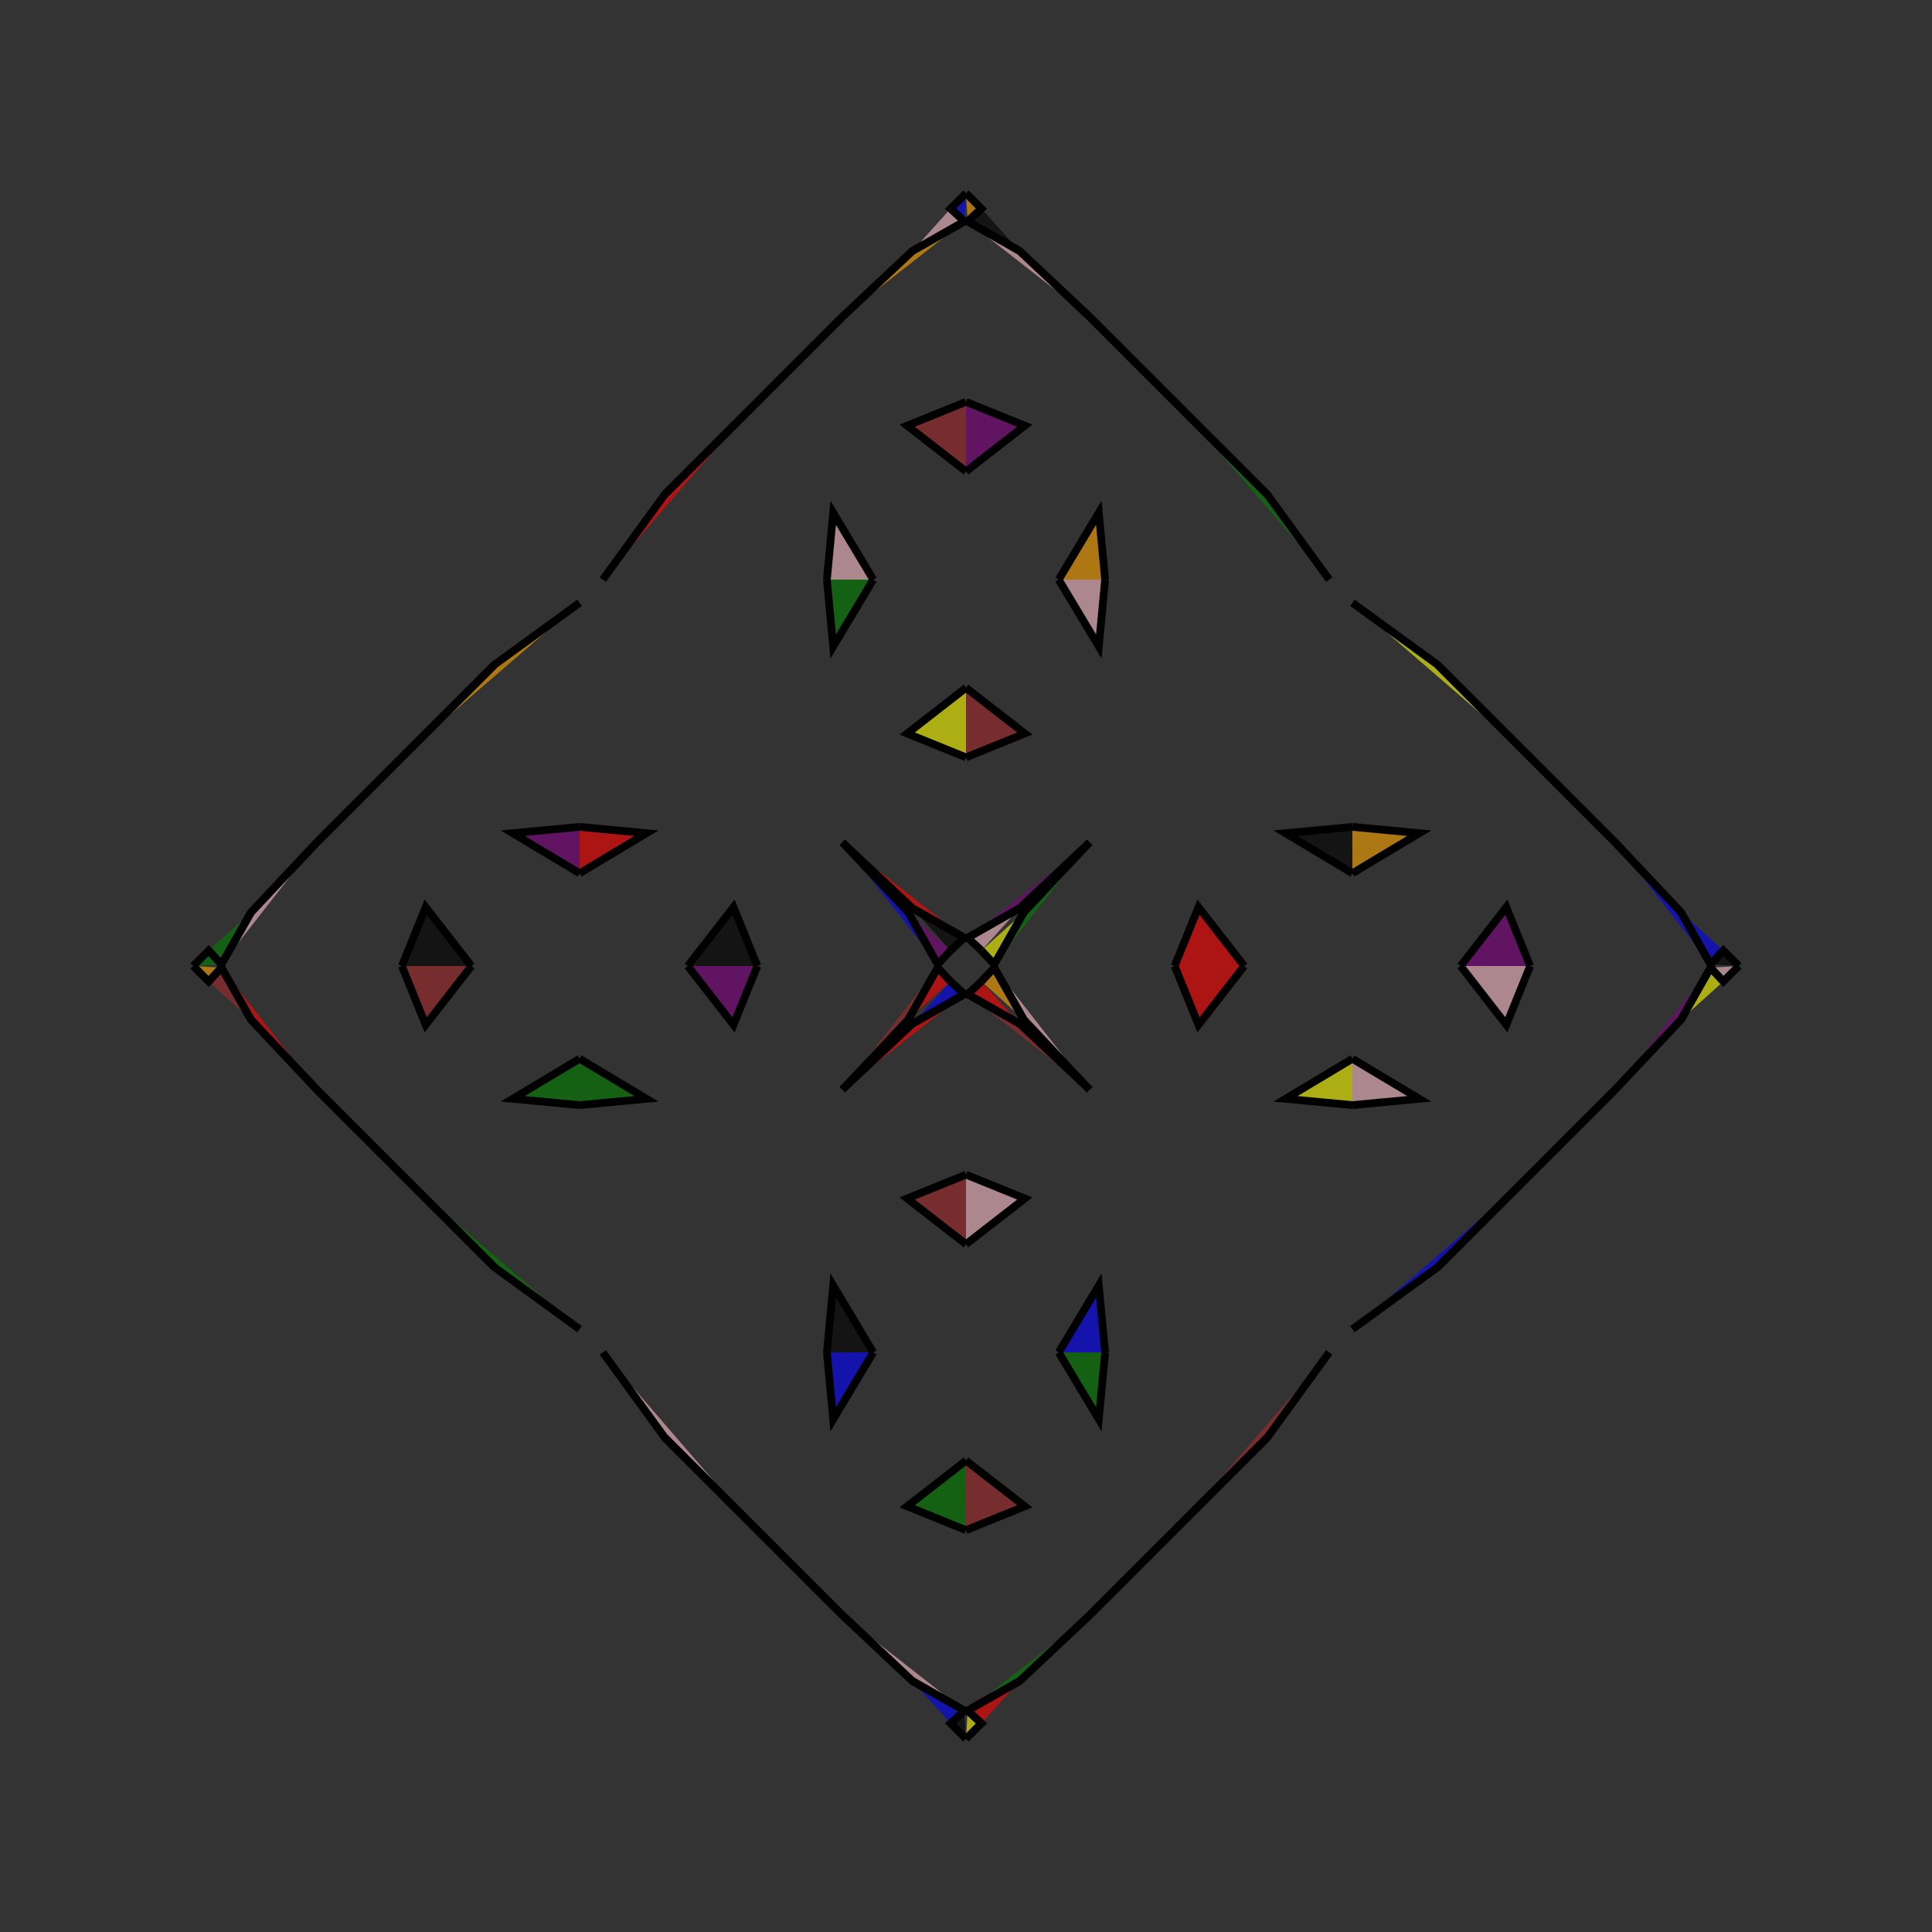 <?xml version="1.0" encoding="UTF-8"?>
<svg xmlns="http://www.w3.org/2000/svg" xmlns:xlink="http://www.w3.org/1999/xlink"
     width="250" height="250" viewBox="-125.0 -125.0 250 250">
<rect x="-125.0" y="-125.0" width="250" height="250" fill="#333333" stroke="none"/>
<defs>
</defs>
<path d="M28.0,72.0 L27.0,73.0 L26.0,74.0" fill="purple" fill-opacity="0.6" stroke="black" stroke-width="1" />
<path d="M28.0,-72.0 L27.0,-73.0 L26.0,-74.0" fill="black" fill-opacity="0.6" stroke="black" stroke-width="1" />
<path d="M27.0,-0.0 L30.084,-7.61 L36.0,-0.0" fill="red" fill-opacity="0.6" stroke="black" stroke-width="1" />
<path d="M27.0,-0.0 L30.084,7.61 L36.0,-0.0" fill="red" fill-opacity="0.6" stroke="black" stroke-width="1" />
<path d="M50.0,-12.0 L41.346,-17.186 L50.0,-18.0" fill="black" fill-opacity="0.6" stroke="black" stroke-width="1" />
<path d="M50.0,12.0 L41.346,17.186 L50.0,18.0" fill="yellow" fill-opacity="0.6" stroke="black" stroke-width="1" />
<path d="M47.0,50.0 L39.0,61.0 L28.0,72.0" fill="brown" fill-opacity="0.6" stroke="black" stroke-width="1" />
<path d="M47.0,-50.0 L39.0,-61.0 L28.0,-72.0" fill="green" fill-opacity="0.6" stroke="black" stroke-width="1" />
<path d="M39.0,61.0 L28.0,72.0 L27.0,73.0" fill="yellow" fill-opacity="0.6" stroke="black" stroke-width="1" />
<path d="M39.0,-61.0 L28.0,-72.0 L27.0,-73.0" fill="green" fill-opacity="0.6" stroke="black" stroke-width="1" />
<path d="M27.0,73.0 L26.0,74.0 L16.0,84.0" fill="yellow" fill-opacity="0.6" stroke="black" stroke-width="1" />
<path d="M27.0,-73.0 L26.0,-74.0 L16.0,-84.0" fill="black" fill-opacity="0.6" stroke="black" stroke-width="1" />
<path d="M26.0,74.0 L16.0,84.0 L6.913,92.54" fill="pink" fill-opacity="0.6" stroke="black" stroke-width="1" />
<path d="M26.0,-74.0 L16.0,-84.0 L6.913,-92.54" fill="green" fill-opacity="0.6" stroke="black" stroke-width="1" />
<path d="M16.0,-16.0 L7.46,-6.913 L3.649,-0.214" fill="green" fill-opacity="0.6" stroke="black" stroke-width="1" />
<path d="M16.0,16.0 L7.46,6.913 L3.649,0.214" fill="pink" fill-opacity="0.6" stroke="black" stroke-width="1" />
<path d="M7.46,-6.913 L3.649,-0.214 L2.0,-2.0" fill="yellow" fill-opacity="0.6" stroke="black" stroke-width="1" />
<path d="M7.46,6.913 L3.649,0.214 L2.0,2.0" fill="orange" fill-opacity="0.6" stroke="black" stroke-width="1" />
<path d="M0.214,96.351 L2.0,98.0 L0.0,100.0" fill="yellow" fill-opacity="0.6" stroke="black" stroke-width="1" />
<path d="M0.214,-96.351 L2.0,-98.0 L0.0,-100.0" fill="orange" fill-opacity="0.6" stroke="black" stroke-width="1" />
<path d="M-28.0,72.0 L-27.0,73.0 L-26.0,74.0" fill="yellow" fill-opacity="0.6" stroke="black" stroke-width="1" />
<path d="M-28.0,-72.0 L-27.0,-73.0 L-26.0,-74.0" fill="orange" fill-opacity="0.6" stroke="black" stroke-width="1" />
<path d="M-27.0,-0.0 L-30.084,-7.61 L-36.0,-0.0" fill="black" fill-opacity="0.6" stroke="black" stroke-width="1" />
<path d="M-27.0,-0.0 L-30.084,7.61 L-36.0,-0.0" fill="purple" fill-opacity="0.6" stroke="black" stroke-width="1" />
<path d="M-50.0,-12.0 L-41.346,-17.186 L-50.0,-18.0" fill="red" fill-opacity="0.6" stroke="black" stroke-width="1" />
<path d="M-50.0,12.0 L-41.346,17.186 L-50.0,18.0" fill="green" fill-opacity="0.6" stroke="black" stroke-width="1" />
<path d="M-47.0,50.0 L-39.0,61.0 L-28.0,72.0" fill="pink" fill-opacity="0.6" stroke="black" stroke-width="1" />
<path d="M-47.0,-50.0 L-39.0,-61.0 L-28.0,-72.0" fill="red" fill-opacity="0.6" stroke="black" stroke-width="1" />
<path d="M-39.0,61.0 L-28.0,72.0 L-27.0,73.0" fill="orange" fill-opacity="0.6" stroke="black" stroke-width="1" />
<path d="M-39.0,-61.0 L-28.0,-72.0 L-27.0,-73.0" fill="black" fill-opacity="0.6" stroke="black" stroke-width="1" />
<path d="M-27.0,73.0 L-26.0,74.0 L-16.0,84.0" fill="purple" fill-opacity="0.6" stroke="black" stroke-width="1" />
<path d="M-27.0,-73.0 L-26.0,-74.0 L-16.0,-84.0" fill="purple" fill-opacity="0.6" stroke="black" stroke-width="1" />
<path d="M-26.0,74.0 L-16.0,84.0 L-6.913,92.54" fill="yellow" fill-opacity="0.6" stroke="black" stroke-width="1" />
<path d="M-26.0,-74.0 L-16.0,-84.0 L-6.913,-92.54" fill="pink" fill-opacity="0.6" stroke="black" stroke-width="1" />
<path d="M-16.0,-16.0 L-7.46,-6.913 L-3.649,-0.214" fill="blue" fill-opacity="0.6" stroke="black" stroke-width="1" />
<path d="M-16.0,16.0 L-7.46,6.913 L-3.649,0.214" fill="brown" fill-opacity="0.6" stroke="black" stroke-width="1" />
<path d="M-7.46,-6.913 L-3.649,-0.214 L-2.0,-2.0" fill="purple" fill-opacity="0.6" stroke="black" stroke-width="1" />
<path d="M-7.46,6.913 L-3.649,0.214 L-2.0,2.0" fill="red" fill-opacity="0.6" stroke="black" stroke-width="1" />
<path d="M-0.214,96.351 L-2.0,98.0 L0.0,100.0" fill="black" fill-opacity="0.6" stroke="black" stroke-width="1" />
<path d="M-0.214,-96.351 L-2.0,-98.0 L0.0,-100.0" fill="blue" fill-opacity="0.6" stroke="black" stroke-width="1" />
<path d="M72.0,28.0 L73.0,27.0 L74.0,26.0" fill="red" fill-opacity="0.6" stroke="black" stroke-width="1" />
<path d="M72.0,-28.0 L73.0,-27.0 L74.0,-26.0" fill="purple" fill-opacity="0.6" stroke="black" stroke-width="1" />
<path d="M73.0,-0.0 L69.916,7.61 L64.0,-0.0" fill="pink" fill-opacity="0.6" stroke="black" stroke-width="1" />
<path d="M73.0,-0.0 L69.916,-7.61 L64.0,-0.0" fill="purple" fill-opacity="0.6" stroke="black" stroke-width="1" />
<path d="M50.0,12.0 L58.654,17.186 L50.0,18.0" fill="pink" fill-opacity="0.6" stroke="black" stroke-width="1" />
<path d="M50.0,-12.0 L58.654,-17.186 L50.0,-18.0" fill="orange" fill-opacity="0.6" stroke="black" stroke-width="1" />
<path d="M50.0,47.0 L61.0,39.0 L72.0,28.0" fill="blue" fill-opacity="0.6" stroke="black" stroke-width="1" />
<path d="M50.0,-47.0 L61.0,-39.0 L72.0,-28.0" fill="yellow" fill-opacity="0.6" stroke="black" stroke-width="1" />
<path d="M61.0,39.0 L72.0,28.0 L73.0,27.0" fill="orange" fill-opacity="0.6" stroke="black" stroke-width="1" />
<path d="M61.0,-39.0 L72.0,-28.0 L73.0,-27.0" fill="brown" fill-opacity="0.6" stroke="black" stroke-width="1" />
<path d="M73.0,27.0 L74.0,26.0 L84.0,16.0" fill="green" fill-opacity="0.6" stroke="black" stroke-width="1" />
<path d="M73.0,-27.0 L74.0,-26.0 L84.0,-16.0" fill="red" fill-opacity="0.6" stroke="black" stroke-width="1" />
<path d="M74.0,26.0 L84.0,16.0 L92.54,6.913" fill="brown" fill-opacity="0.6" stroke="black" stroke-width="1" />
<path d="M74.0,-26.0 L84.0,-16.0 L92.54,-6.913" fill="orange" fill-opacity="0.6" stroke="black" stroke-width="1" />
<path d="M84.0,16.0 L92.54,6.913 L96.351,0.214" fill="purple" fill-opacity="0.6" stroke="black" stroke-width="1" />
<path d="M84.0,-16.0 L92.54,-6.913 L96.351,-0.214" fill="blue" fill-opacity="0.6" stroke="black" stroke-width="1" />
<path d="M92.54,6.913 L96.351,0.214 L98.0,2.0" fill="yellow" fill-opacity="0.6" stroke="black" stroke-width="1" />
<path d="M92.54,-6.913 L96.351,-0.214 L98.0,-2.0" fill="blue" fill-opacity="0.6" stroke="black" stroke-width="1" />
<path d="M96.351,0.214 L98.0,2.0 L100.0,-0.0" fill="pink" fill-opacity="0.6" stroke="black" stroke-width="1" />
<path d="M96.351,-0.214 L98.0,-2.0 L100.0,-0.0" fill="black" fill-opacity="0.6" stroke="black" stroke-width="1" />
<path d="M0.0,-27.0 L7.61,-30.084 L0.0,-36.0" fill="brown" fill-opacity="0.6" stroke="black" stroke-width="1" />
<path d="M0.0,27.0 L7.61,30.084 L0.0,36.0" fill="pink" fill-opacity="0.6" stroke="black" stroke-width="1" />
<path d="M0.0,73.0 L7.61,69.916 L0.0,64.0" fill="brown" fill-opacity="0.6" stroke="black" stroke-width="1" />
<path d="M0.0,-73.0 L7.61,-69.916 L0.0,-64.0" fill="purple" fill-opacity="0.6" stroke="black" stroke-width="1" />
<path d="M12.0,-50.0 L17.186,-41.346 L18.0,-50.0" fill="pink" fill-opacity="0.6" stroke="black" stroke-width="1" />
<path d="M12.0,50.0 L17.186,41.346 L18.0,50.0" fill="blue" fill-opacity="0.6" stroke="black" stroke-width="1" />
<path d="M12.0,50.0 L17.186,58.654 L18.0,50.0" fill="green" fill-opacity="0.6" stroke="black" stroke-width="1" />
<path d="M12.0,-50.0 L17.186,-58.654 L18.0,-50.0" fill="orange" fill-opacity="0.6" stroke="black" stroke-width="1" />
<path d="M16.0,-16.0 L6.913,-7.46 L0.214,-3.649" fill="purple" fill-opacity="0.6" stroke="black" stroke-width="1" />
<path d="M16.0,16.0 L6.913,7.46 L0.214,3.649" fill="brown" fill-opacity="0.6" stroke="black" stroke-width="1" />
<path d="M16.0,84.0 L6.913,92.54 L0.214,96.351" fill="green" fill-opacity="0.6" stroke="black" stroke-width="1" />
<path d="M16.0,-84.0 L6.913,-92.54 L0.214,-96.351" fill="pink" fill-opacity="0.6" stroke="black" stroke-width="1" />
<path d="M6.913,-7.46 L0.214,-3.649 L2.0,-2.0" fill="pink" fill-opacity="0.6" stroke="black" stroke-width="1" />
<path d="M6.913,7.46 L0.214,3.649 L2.0,2.0" fill="red" fill-opacity="0.6" stroke="black" stroke-width="1" />
<path d="M6.913,92.54 L0.214,96.351 L2.0,98.0" fill="red" fill-opacity="0.6" stroke="black" stroke-width="1" />
<path d="M6.913,-92.54 L0.214,-96.351 L2.0,-98.0" fill="black" fill-opacity="0.6" stroke="black" stroke-width="1" />
<path d="M0.0,73.0 L-7.61,69.916 L0.0,64.0" fill="green" fill-opacity="0.6" stroke="black" stroke-width="1" />
<path d="M0.0,-27.0 L-7.61,-30.084 L0.0,-36.0" fill="yellow" fill-opacity="0.6" stroke="black" stroke-width="1" />
<path d="M0.0,27.0 L-7.61,30.084 L0.0,36.0" fill="brown" fill-opacity="0.6" stroke="black" stroke-width="1" />
<path d="M0.0,-73.0 L-7.61,-69.916 L0.0,-64.0" fill="brown" fill-opacity="0.6" stroke="black" stroke-width="1" />
<path d="M-12.0,50.0 L-17.186,58.654 L-18.0,50.0" fill="blue" fill-opacity="0.6" stroke="black" stroke-width="1" />
<path d="M-12.0,-50.0 L-17.186,-41.346 L-18.0,-50.0" fill="green" fill-opacity="0.6" stroke="black" stroke-width="1" />
<path d="M-12.0,50.0 L-17.186,41.346 L-18.0,50.0" fill="black" fill-opacity="0.6" stroke="black" stroke-width="1" />
<path d="M-12.0,-50.0 L-17.186,-58.654 L-18.0,-50.0" fill="pink" fill-opacity="0.6" stroke="black" stroke-width="1" />
<path d="M-16.0,84.0 L-6.913,92.54 L-0.214,96.351" fill="pink" fill-opacity="0.6" stroke="black" stroke-width="1" />
<path d="M-16.0,-16.0 L-6.913,-7.46 L-0.214,-3.649" fill="red" fill-opacity="0.6" stroke="black" stroke-width="1" />
<path d="M-16.0,16.0 L-6.913,7.46 L-0.214,3.649" fill="red" fill-opacity="0.6" stroke="black" stroke-width="1" />
<path d="M-16.0,-84.0 L-6.913,-92.54 L-0.214,-96.351" fill="orange" fill-opacity="0.6" stroke="black" stroke-width="1" />
<path d="M-6.913,92.54 L-0.214,96.351 L-2.0,98.0" fill="blue" fill-opacity="0.6" stroke="black" stroke-width="1" />
<path d="M-6.913,-7.46 L-0.214,-3.649 L-2.0,-2.0" fill="black" fill-opacity="0.6" stroke="black" stroke-width="1" />
<path d="M-6.913,7.46 L-0.214,3.649 L-2.0,2.0" fill="blue" fill-opacity="0.6" stroke="black" stroke-width="1" />
<path d="M-6.913,-92.54 L-0.214,-96.351 L-2.0,-98.0" fill="pink" fill-opacity="0.6" stroke="black" stroke-width="1" />
<path d="M-72.0,-28.0 L-73.0,-27.0 L-74.0,-26.0" fill="black" fill-opacity="0.6" stroke="black" stroke-width="1" />
<path d="M-72.0,28.0 L-73.0,27.0 L-74.0,26.0" fill="red" fill-opacity="0.6" stroke="black" stroke-width="1" />
<path d="M-73.0,-0.0 L-69.916,-7.61 L-64.0,-0.0" fill="black" fill-opacity="0.6" stroke="black" stroke-width="1" />
<path d="M-73.0,-0.0 L-69.916,7.61 L-64.0,-0.0" fill="brown" fill-opacity="0.6" stroke="black" stroke-width="1" />
<path d="M-50.0,-12.0 L-58.654,-17.186 L-50.0,-18.0" fill="purple" fill-opacity="0.6" stroke="black" stroke-width="1" />
<path d="M-50.0,12.0 L-58.654,17.186 L-50.0,18.0" fill="green" fill-opacity="0.6" stroke="black" stroke-width="1" />
<path d="M-50.0,-47.0 L-61.0,-39.0 L-72.0,-28.0" fill="orange" fill-opacity="0.6" stroke="black" stroke-width="1" />
<path d="M-50.0,47.0 L-61.0,39.0 L-72.0,28.0" fill="green" fill-opacity="0.6" stroke="black" stroke-width="1" />
<path d="M-61.0,-39.0 L-72.0,-28.0 L-73.0,-27.0" fill="green" fill-opacity="0.6" stroke="black" stroke-width="1" />
<path d="M-61.0,39.0 L-72.0,28.0 L-73.0,27.0" fill="orange" fill-opacity="0.6" stroke="black" stroke-width="1" />
<path d="M-73.0,-27.0 L-74.0,-26.0 L-84.0,-16.0" fill="orange" fill-opacity="0.6" stroke="black" stroke-width="1" />
<path d="M-73.0,27.0 L-74.0,26.0 L-84.0,16.0" fill="black" fill-opacity="0.6" stroke="black" stroke-width="1" />
<path d="M-74.0,-26.0 L-84.0,-16.0 L-92.54,-6.913" fill="purple" fill-opacity="0.6" stroke="black" stroke-width="1" />
<path d="M-74.0,26.0 L-84.0,16.0 L-92.54,6.913" fill="orange" fill-opacity="0.6" stroke="black" stroke-width="1" />
<path d="M-84.0,-16.0 L-92.54,-6.913 L-96.351,-0.214" fill="pink" fill-opacity="0.6" stroke="black" stroke-width="1" />
<path d="M-84.0,16.0 L-92.54,6.913 L-96.351,0.214" fill="red" fill-opacity="0.6" stroke="black" stroke-width="1" />
<path d="M-92.54,-6.913 L-96.351,-0.214 L-98.0,-2.0" fill="green" fill-opacity="0.6" stroke="black" stroke-width="1" />
<path d="M-92.54,6.913 L-96.351,0.214 L-98.0,2.0" fill="brown" fill-opacity="0.6" stroke="black" stroke-width="1" />
<path d="M-96.351,-0.214 L-98.0,-2.0 L-100.0,-0.0" fill="green" fill-opacity="0.6" stroke="black" stroke-width="1" />
<path d="M-96.351,0.214 L-98.0,2.0 L-100.0,-0.0" fill="orange" fill-opacity="0.6" stroke="black" stroke-width="1" />
</svg>